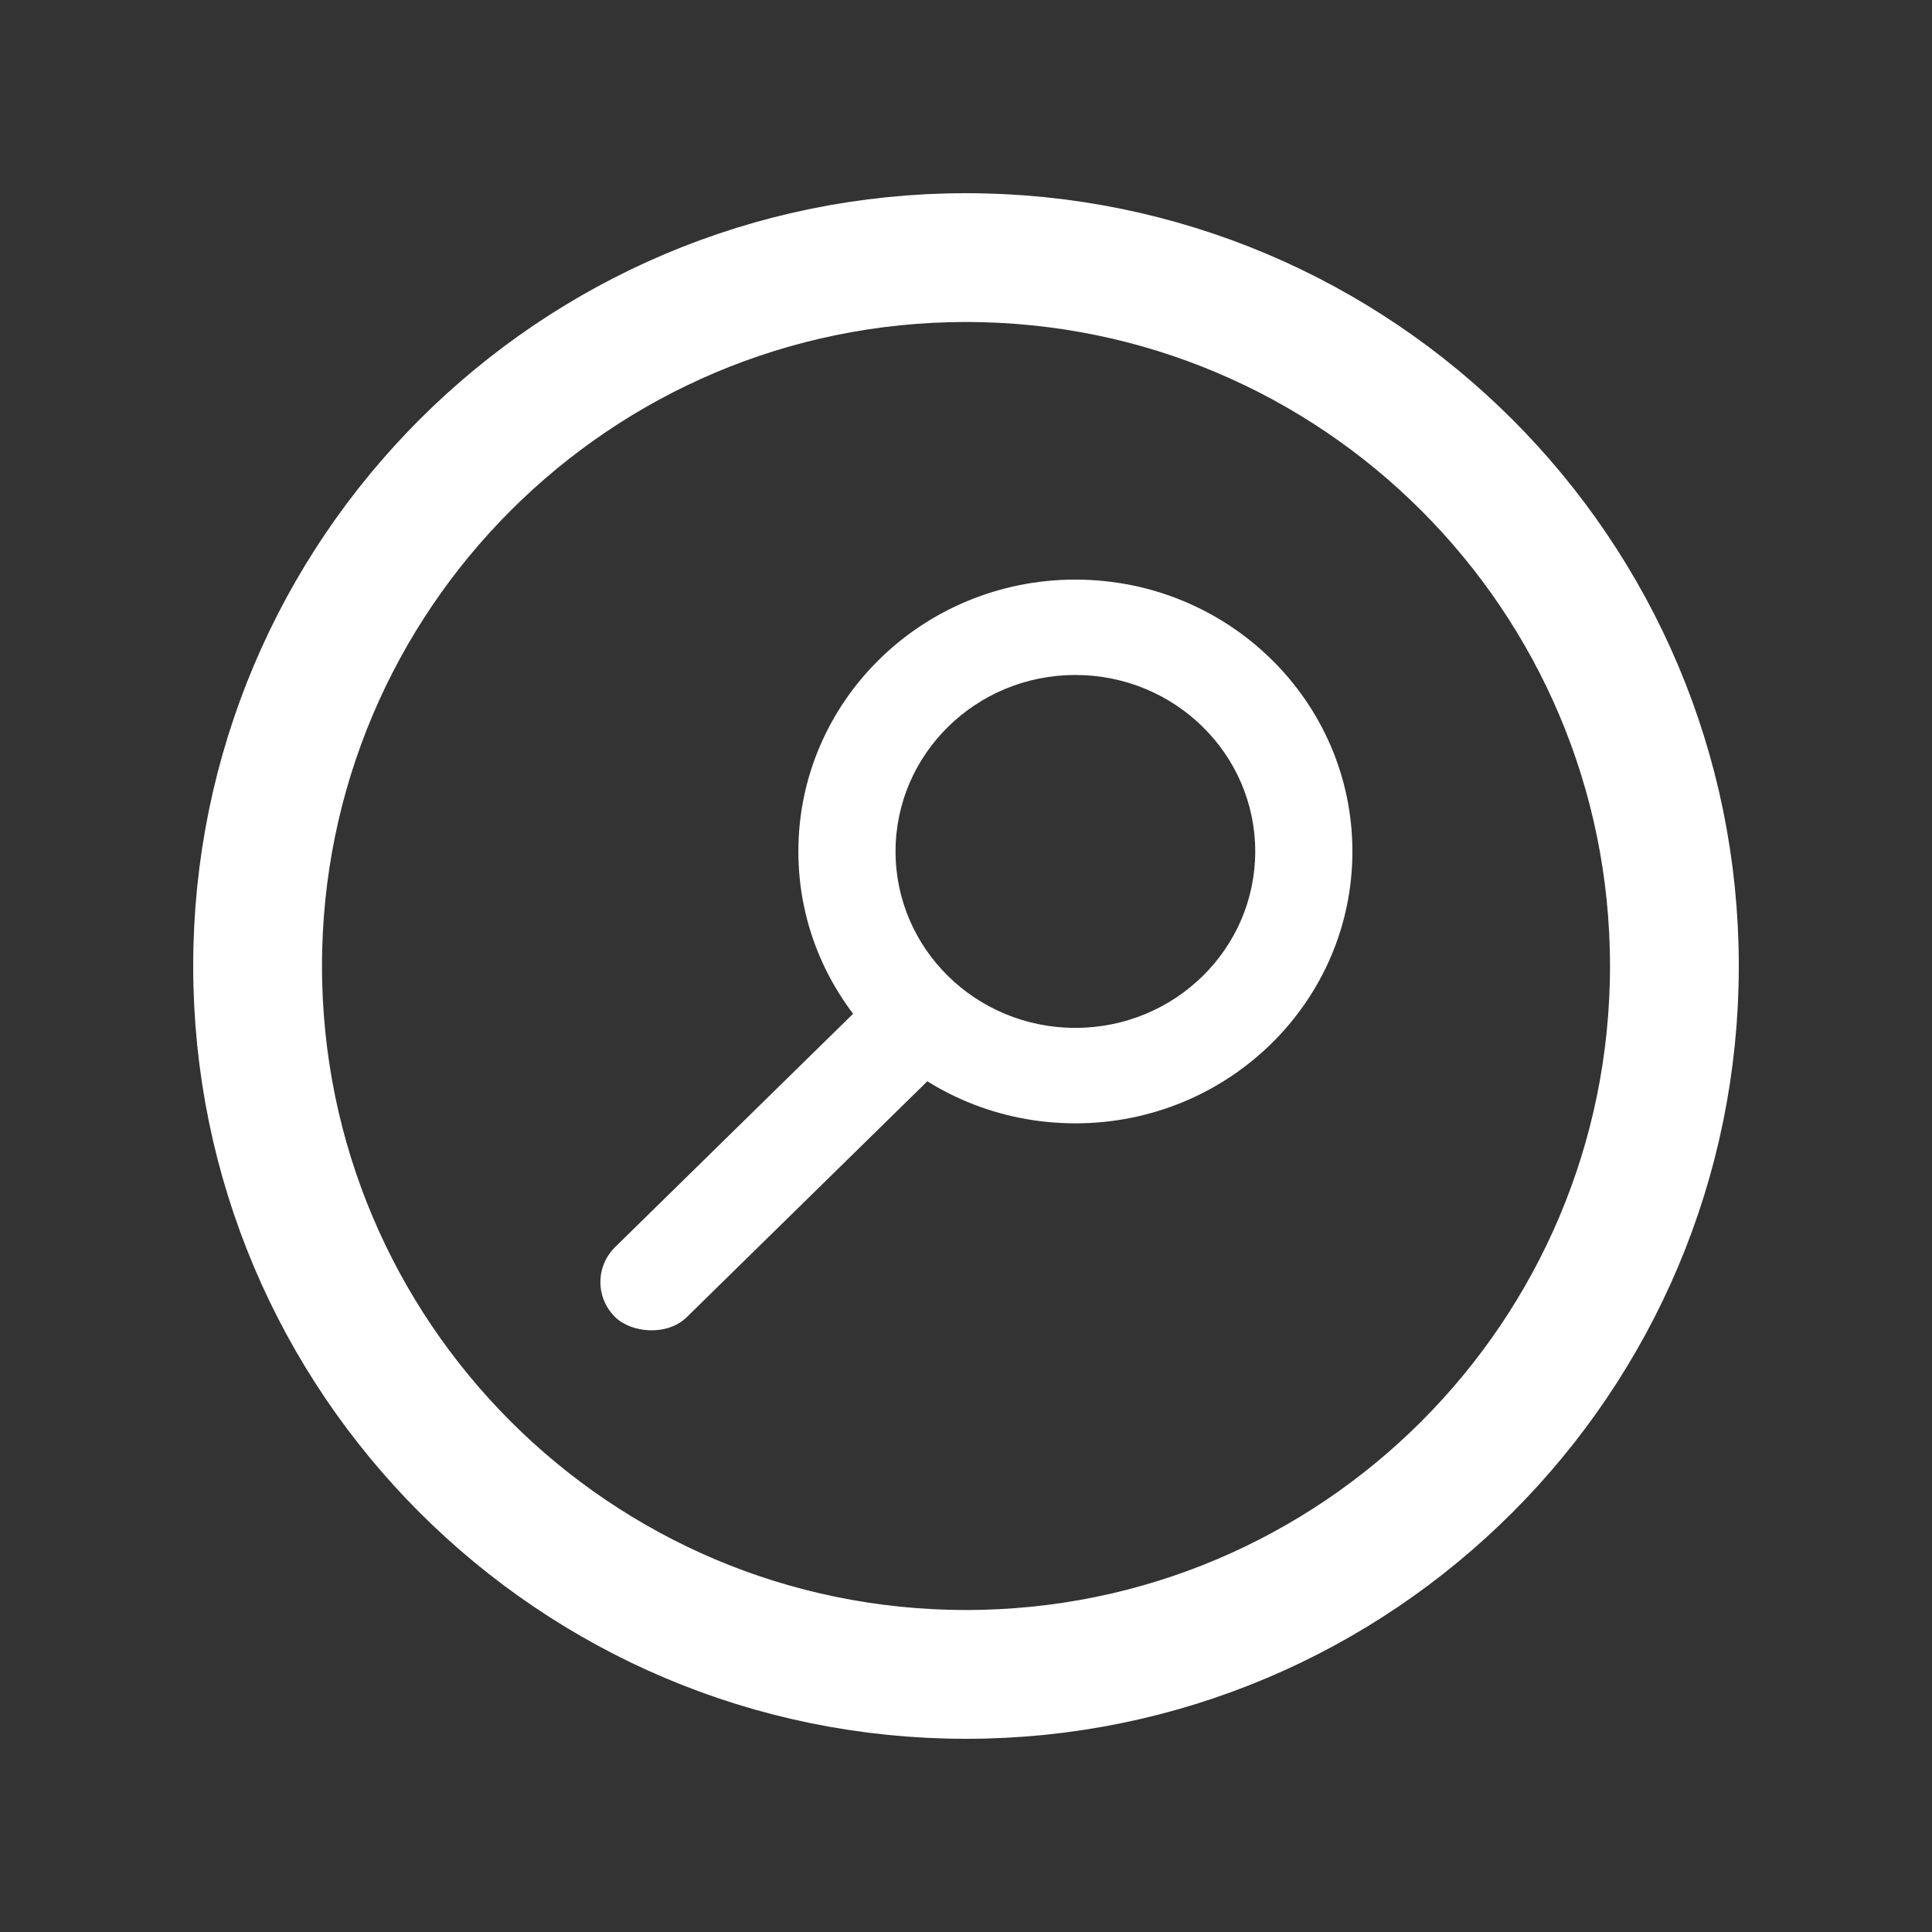 <svg width="30" height="30" viewBox="0 0 30 30" fill="none" xmlns="http://www.w3.org/2000/svg">
<rect x="0" y="0" width="30" height="30" fill="#333333" stroke="none"/>
<rect width="6.743" height="1.556" rx="0.778" transform="matrix(-0.714 0.7 -0.714 -0.7 14.923 16.277)" fill="white"/>
<path fill-rule="evenodd" clip-rule="evenodd" d="M16.698 15.961C15.156 15.961 13.906 14.735 13.906 13.221C13.906 11.708 15.156 10.481 16.698 10.481C18.24 10.481 19.491 11.708 19.491 13.221C19.491 14.735 18.24 15.961 16.698 15.961ZM16.698 9C14.322 9 12.397 10.89 12.397 13.221C12.397 15.553 14.322 17.443 16.698 17.443C19.074 17.443 21 15.553 21 13.221C21 10.89 19.074 9 16.698 9Z" fill="white"/>
<path d="M26 15C26 21.075 21.075 26 15 26C8.925 26 4 21.075 4 15C4 8.925 8.925 4 15 4C21.075 4 26 8.925 26 15Z" stroke="white" stroke-width="2"/>
</svg>
